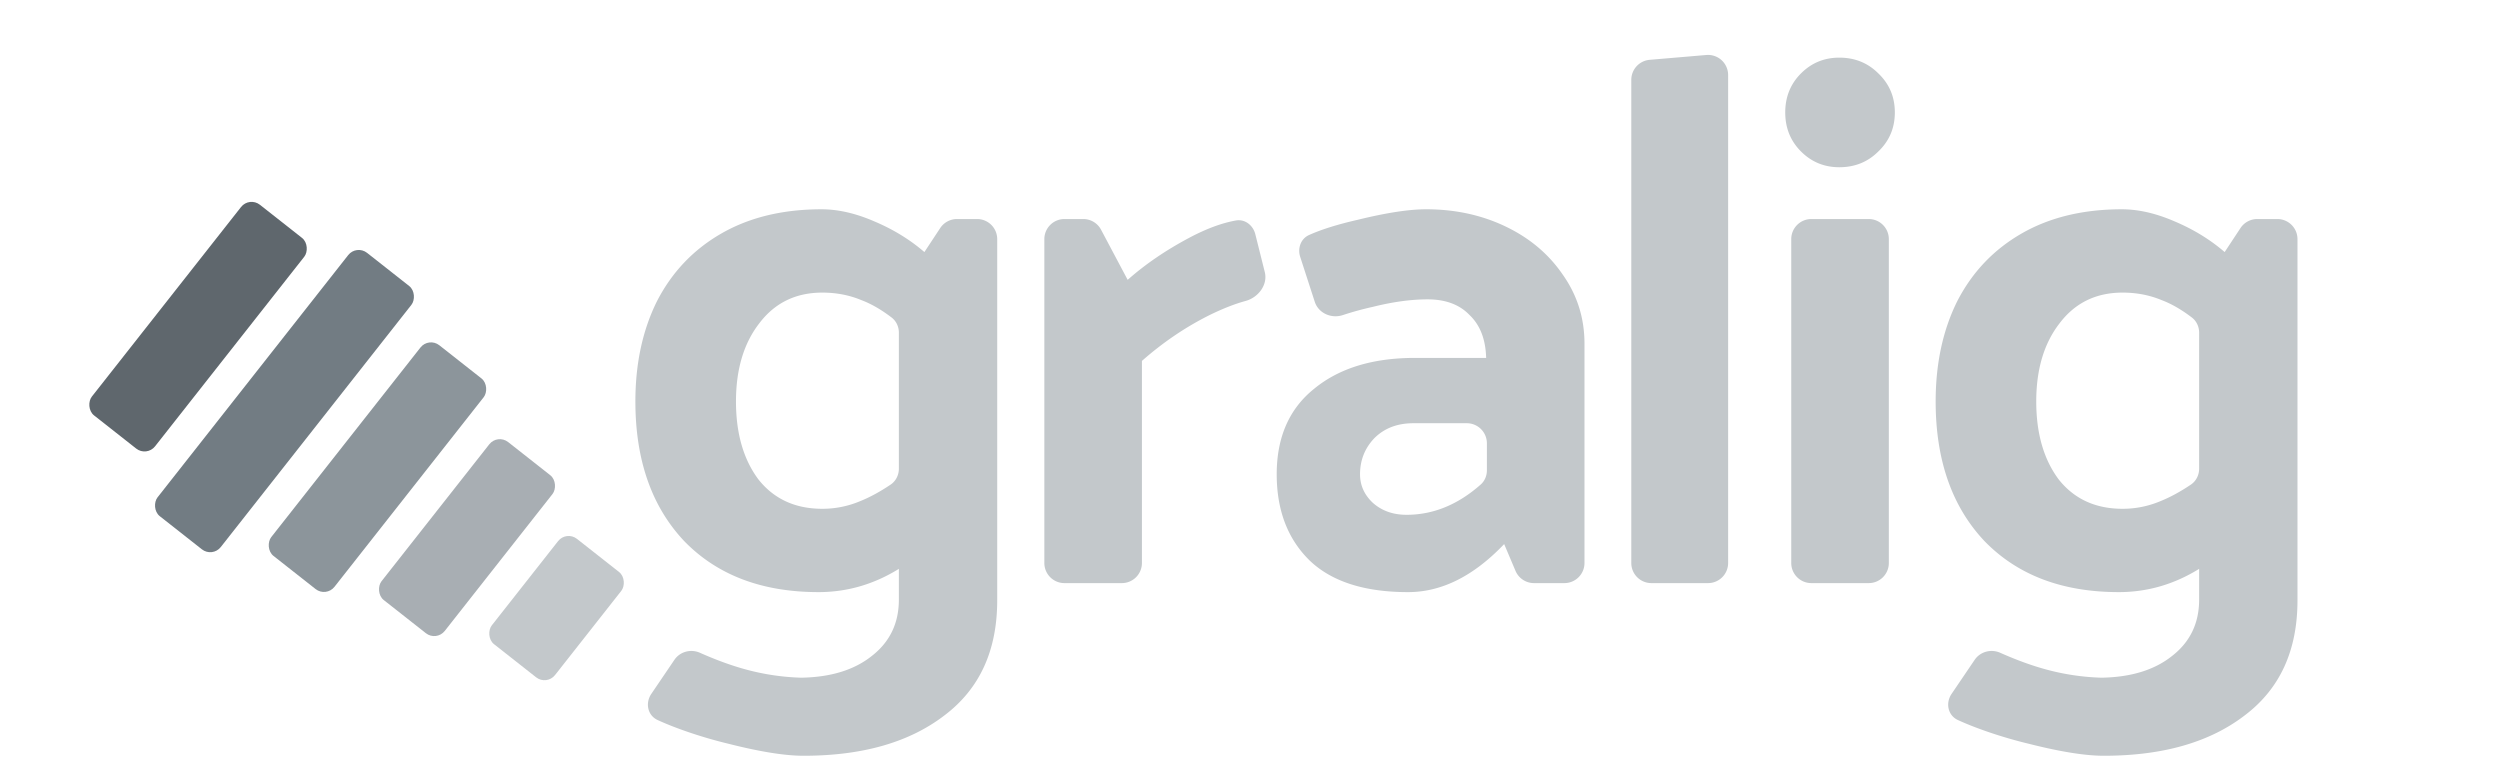 <svg width="373" height="115" fill="none" xmlns="http://www.w3.org/2000/svg"><path d="M145.784 32.68a3 3 0 013 3v53.896c0 7.467-2.613 13.179-7.84 17.136-5.227 4.032-12.245 6.048-21.056 6.048-2.763 0-6.496-.597-11.2-1.792-3.483-.829-7.606-2.172-10.572-3.54-1.5-.692-1.867-2.532-.941-3.898l3.444-5.079c.838-1.236 2.455-1.66 3.821-1.053 2.447 1.087 4.722 1.914 6.824 2.482a35.33 35.33 0 008.288 1.232c4.405-.075 7.915-1.157 10.528-3.248 2.688-2.09 4.032-4.89 4.032-8.4v-4.592c-3.733 2.315-7.728 3.472-11.984 3.472-8.437 0-15.12-2.539-20.048-7.616-4.853-5.152-7.28-12.096-7.28-20.832 0-5.675 1.083-10.677 3.248-15.008 2.24-4.33 5.451-7.69 9.632-10.08 4.181-2.39 9.147-3.584 14.896-3.584 2.464 0 5.077.597 7.84 1.792 2.837 1.195 5.339 2.725 7.504 4.592l2.359-3.579a3 3 0 012.505-1.349h3zm-23.096 43.232a14.42 14.42 0 005.6-1.12c1.483-.593 3.013-1.422 4.591-2.487.788-.531 1.233-1.434 1.233-2.384V49.639c0-.882-.382-1.728-1.084-2.264-1.554-1.186-3.06-2.053-4.516-2.599-1.792-.747-3.733-1.12-5.824-1.12-3.957 0-7.093 1.53-9.408 4.592-2.315 2.987-3.472 6.87-3.472 11.648 0 4.779 1.12 8.661 3.36 11.648 2.315 2.912 5.488 4.368 9.52 4.368zM170.376 53.848c3.136-2.763 6.496-5.04 10.08-6.832 1.973-.966 3.771-1.672 5.396-2.117 1.883-.516 3.33-2.405 2.856-4.299l-1.412-5.648c-.333-1.335-1.542-2.297-2.897-2.057-2.108.374-4.43 1.236-6.967 2.585-3.509 1.867-6.57 3.957-9.184 6.272l-3.97-7.479a3 3 0 00-2.65-1.593h-2.812a3 3 0 00-3 3V84a3 3 0 003 3h8.56a3 3 0 003-3V53.848zM196.161 45.025c.555 1.713 2.487 2.554 4.195 1.984a46.255 46.255 0 014.465-1.225c2.987-.747 5.712-1.12 8.176-1.12 2.688 0 4.779.784 6.272 2.352 1.568 1.493 2.39 3.621 2.464 6.384h-10.64c-6.272 0-11.274 1.53-15.008 4.592-3.733 2.987-5.6 7.243-5.6 12.768 0 5.376 1.643 9.67 4.928 12.88 3.286 3.136 8.176 4.704 14.672 4.704 5.003 0 9.782-2.39 14.336-7.168l1.69 3.993A2.999 2.999 0 00228.874 87h4.531a3 3 0 003-3V51.272c0-3.808-1.082-7.243-3.248-10.304-2.09-3.061-4.928-5.45-8.512-7.168-3.584-1.717-7.541-2.576-11.872-2.576-2.538 0-5.936.523-10.192 1.568-3.002.685-5.428 1.444-7.278 2.277-1.234.556-1.728 1.976-1.311 3.264l2.169 6.692zm6.756 25.735c0-2.09.71-3.883 2.128-5.376 1.494-1.493 3.435-2.24 5.824-2.24h7.976a3 3 0 013 3v4.027c0 .807-.319 1.587-.923 2.12-3.404 3.012-7.091 4.517-11.061 4.517-2.016 0-3.696-.597-5.04-1.792-1.269-1.195-1.904-2.613-1.904-4.256zM254.837 87a3 3 0 003-3V11.195a3 3 0 00-3.254-2.99l-8.448.72a3 3 0 00-2.746 2.99V84a3 3 0 003 3h8.448zM274.422 24.952c2.314 0 4.256-.784 5.824-2.352 1.642-1.568 2.464-3.51 2.464-5.824 0-2.315-.822-4.256-2.464-5.824-1.568-1.568-3.51-2.352-5.824-2.352-2.24 0-4.144.784-5.712 2.352-1.568 1.568-2.352 3.51-2.352 5.824 0 2.315.784 4.256 2.352 5.824 1.568 1.568 3.472 2.352 5.712 2.352zM278.814 87a3 3 0 003-3V35.68a3 3 0 00-3-3h-8.56a3 3 0 00-3 3V84a3 3 0 003 3h8.56zM339.784 32.68a3 3 0 013 3v53.896c0 7.467-2.613 13.179-7.84 17.136-5.227 4.032-12.245 6.048-21.056 6.048-2.763 0-6.496-.597-11.2-1.792-3.483-.829-7.606-2.172-10.572-3.54-1.499-.692-1.868-2.532-.941-3.898l3.444-5.079c.838-1.236 2.455-1.66 3.821-1.053 2.447 1.087 4.722 1.914 6.824 2.482a35.33 35.33 0 008.288 1.232c4.405-.075 7.915-1.157 10.528-3.248 2.688-2.09 4.032-4.89 4.032-8.4v-4.592c-3.733 2.315-7.728 3.472-11.984 3.472-8.437 0-15.12-2.539-20.048-7.616-4.853-5.152-7.28-12.096-7.28-20.832 0-5.675 1.083-10.677 3.248-15.008 2.24-4.33 5.451-7.69 9.632-10.08 4.181-2.39 9.147-3.584 14.896-3.584 2.464 0 5.077.597 7.84 1.792 2.837 1.195 5.339 2.725 7.504 4.592l2.359-3.579a3 3 0 012.505-1.349h3zm-23.096 43.232a14.42 14.42 0 005.6-1.12c1.483-.593 3.013-1.422 4.591-2.487.788-.531 1.233-1.434 1.233-2.384V49.639c0-.882-.382-1.728-1.084-2.264-1.554-1.186-3.06-2.053-4.516-2.599-1.792-.747-3.733-1.12-5.824-1.12-3.957 0-7.093 1.53-9.408 4.592-2.315 2.987-3.472 6.87-3.472 11.648 0 4.779 1.12 8.661 3.36 11.648 2.315 2.912 5.488 4.368 9.52 4.368z" fill="#C3C8CB"/><rect x="63.972" y="50.274" width="12" height="40" rx="2" transform="rotate(38.203 63.972 50.274)" fill="#8C959B"/><rect x="84.506" y="79.159" width="12" height="20" rx="2" transform="rotate(38.203 84.506 79.16)" fill="#C3C8CB"/><rect x="53.19" y="36.486" width="12" height="50" rx="2" transform="rotate(38.203 53.19 36.486)" fill="#727C83"/><rect x="74.239" y="64.717" width="12" height="30" rx="2" transform="rotate(38.203 74.24 64.717)" fill="#A8AEB3"/><rect x="37.203" y="29.312" width="12" height="40" rx="2" transform="rotate(38.203 37.203 29.312)" fill="#5F676D"/></svg>